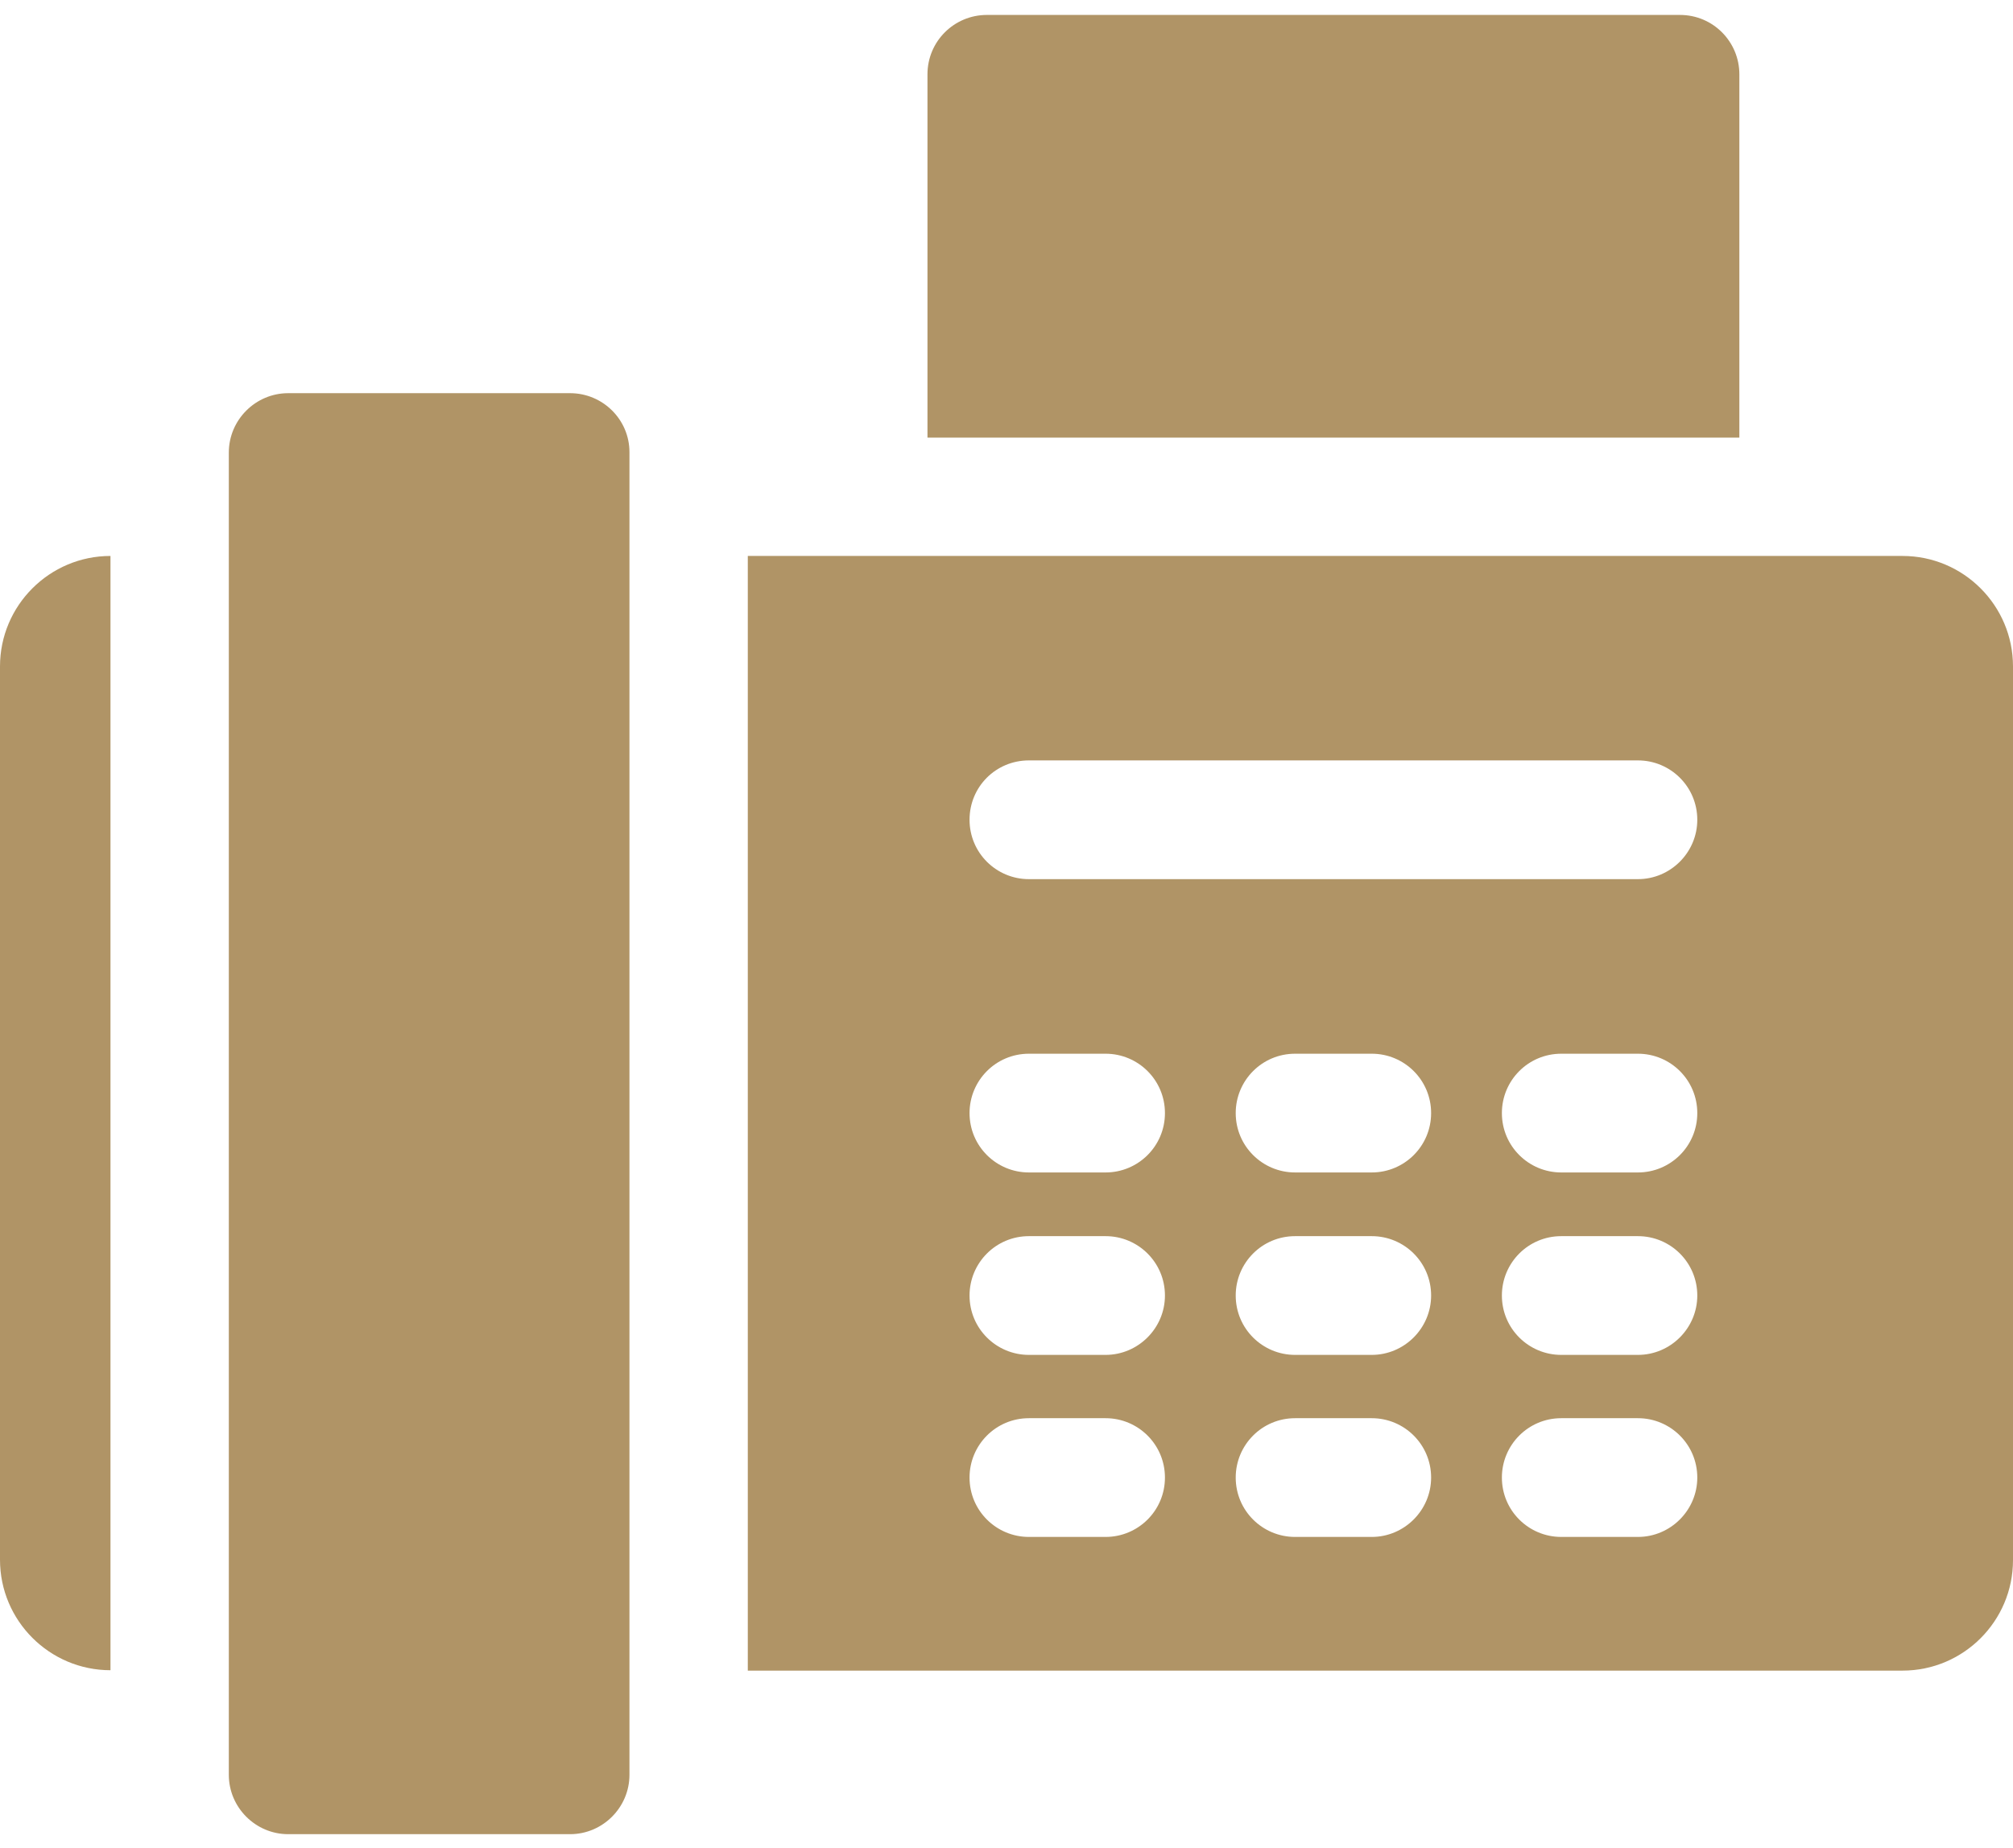 <?xml version="1.0" encoding="utf-8"?>
<!-- Generator: Adobe Illustrator 19.0.1, SVG Export Plug-In . SVG Version: 6.00 Build 0)  -->
<svg version="1.1" id="Capa_1" xmlns="http://www.w3.org/2000/svg" xmlns:xlink="http://www.w3.org/1999/xlink" x="0px" y="0px"
	 viewBox="-41 185.8 512 470" style="enable-background:new -41 185.8 512 470;" xml:space="preserve">
<style type="text/css">
	.st0{fill:#B09466;}
</style>
<g>
	<g>
		<path class="st0" d="M386.3,189.6H210c-8.3,0-15.1,6.7-15.1,15.1v92.4h206.5v-92.4C401.4,196.4,394.7,189.6,386.3,189.6z"/>
	</g>
</g>
<g>
	<g>
		<path class="st0" d="M442.9,327.2H149.2v283.5h293.7c15.5,0,28.1-12.6,28.1-28.1V355.3C471,339.8,458.4,327.2,442.9,327.2z
			 M240.2,576.7h-19.5c-8.3,0-15.1-6.7-15.1-15.1c0-8.3,6.7-15.1,15.1-15.1h19.5c8.3,0,15.1,6.7,15.1,15.1S248.5,576.7,240.2,576.7z
			 M240.2,530.4h-19.5c-8.3,0-15.1-6.7-15.1-15.1c0-8.3,6.7-15.1,15.1-15.1h19.5c8.3,0,15.1,6.7,15.1,15.1
			C255.3,523.6,248.5,530.4,240.2,530.4z M240.2,484h-19.5c-8.3,0-15.1-6.7-15.1-15.1c0-8.3,6.7-15.1,15.1-15.1h19.5
			c8.3,0,15.1,6.7,15.1,15.1S248.5,484,240.2,484z M307.9,576.7h-19.5c-8.3,0-15.1-6.7-15.1-15.1c0-8.3,6.7-15.1,15.1-15.1h19.5
			c8.3,0,15.1,6.7,15.1,15.1C323,569.9,316.2,576.7,307.9,576.7z M307.9,530.4h-19.5c-8.3,0-15.1-6.7-15.1-15.1
			c0-8.3,6.7-15.1,15.1-15.1h19.5c8.3,0,15.1,6.7,15.1,15.1C323,523.6,316.2,530.4,307.9,530.4z M307.9,484h-19.5
			c-8.3,0-15.1-6.7-15.1-15.1c0-8.3,6.7-15.1,15.1-15.1h19.5c8.3,0,15.1,6.7,15.1,15.1C323,477.3,316.2,484,307.9,484z M375.6,576.7
			h-19.5c-8.3,0-15.1-6.7-15.1-15.1c0-8.3,6.7-15.1,15.1-15.1h19.5c8.3,0,15.1,6.7,15.1,15.1C390.7,569.9,383.9,576.7,375.6,576.7z
			 M375.6,530.4h-19.5c-8.3,0-15.1-6.7-15.1-15.1c0-8.3,6.7-15.1,15.1-15.1h19.5c8.3,0,15.1,6.7,15.1,15.1
			C390.7,523.6,383.9,530.4,375.6,530.4z M375.6,484h-19.5c-8.3,0-15.1-6.7-15.1-15.1c0-8.3,6.7-15.1,15.1-15.1h19.5
			c8.3,0,15.1,6.7,15.1,15.1C390.7,477.3,383.9,484,375.6,484z M375.6,409.4H220.7c-8.3,0-15.1-6.7-15.1-15.1s6.7-15.1,15.1-15.1
			h154.9c8.3,0,15.1,6.7,15.1,15.1C390.7,402.6,383.9,409.4,375.6,409.4z"/>
	</g>
</g>
<g>
	<g>
		<path class="st0" d="M104,285.8H32.3c-8.3,0-15.1,6.8-15.1,15.1v336.3c0,8.3,6.8,15.1,15.1,15.1H104c8.3,0,15.1-6.8,15.1-15.1
			V300.8h0C119.1,292.5,112.3,285.8,104,285.8z"/>
	</g>
</g>
<g>
	<g>
		<path class="st0" d="M-41,355.3v227.2c0,15.5,12.6,28.1,28.1,28.1V327.2C-28.4,327.2-41,339.8-41,355.3z"/>
	</g>
</g>
</svg>
